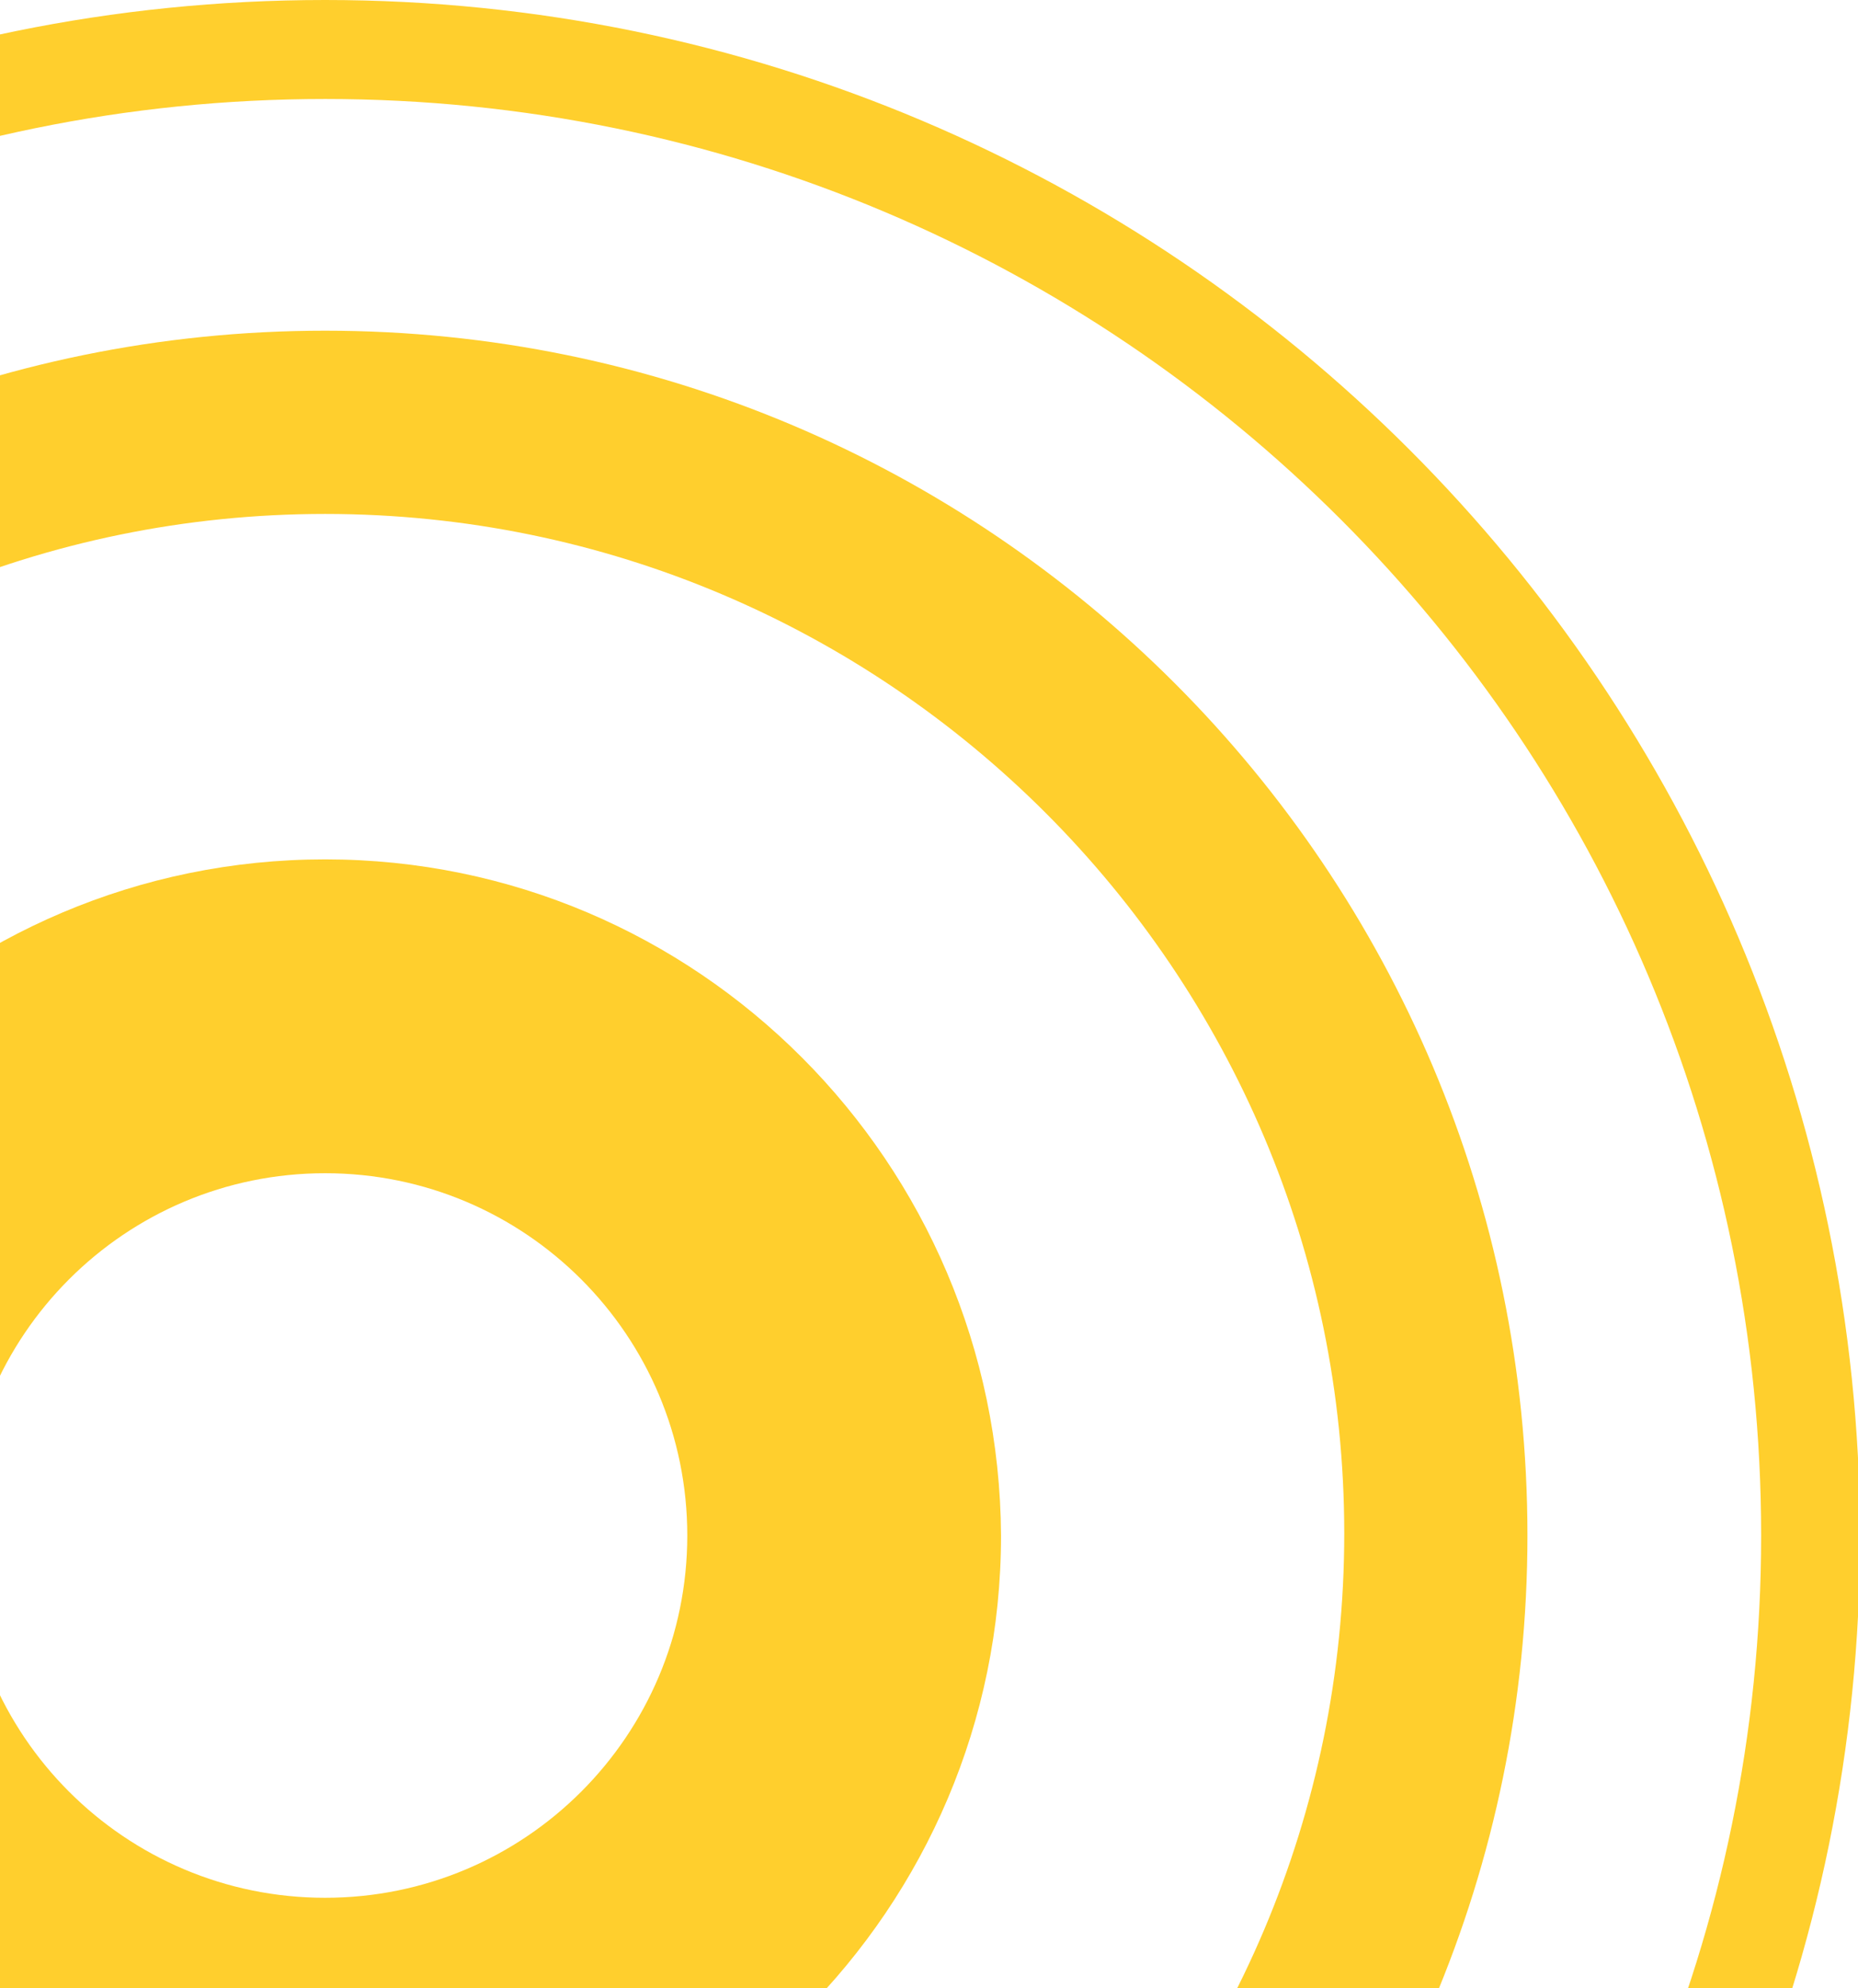 <svg width="172" height="184" viewBox="0 0 172 184" fill="none" xmlns="http://www.w3.org/2000/svg">
<path d="M30.098 0C-48.456 0 -112 63.544 -112 142.097C-112 220.456 -48.456 284.195 30.098 284.195C108.456 284.195 172.195 220.651 172.195 142.097C172 63.544 108.456 0 30.098 0ZM30.098 275.034C-43.388 275.034 -102.839 215.583 -102.839 142.097C-102.839 68.612 -43.388 9.161 30.098 9.161C103.583 9.161 163.034 68.612 163.034 142.097C163.034 215.388 103.388 275.034 30.098 275.034Z" fill="#FFCF2D"/>
<path d="M30.099 30.602C-31.301 30.602 -81.201 80.502 -81.201 141.902C-81.201 203.303 -31.301 253.202 30.099 253.202C91.499 253.202 141.399 203.498 141.399 142.097C141.399 80.502 91.499 30.602 30.099 30.602ZM30.099 236.244C-21.945 236.244 -64.243 193.946 -64.243 141.902C-64.243 89.859 -21.945 47.561 30.099 47.561C82.143 47.561 124.441 89.859 124.441 141.902C124.441 193.946 82.143 236.244 30.099 236.244Z" fill="#FFCF2D"/>
<path d="M30.098 79.527C-4.403 79.527 -32.472 107.596 -32.472 142.097C-32.472 176.598 -4.598 204.667 30.098 204.667C64.599 204.667 92.668 176.598 92.668 142.097C92.473 107.596 64.599 79.527 30.098 79.527ZM30.098 175.623C11.581 175.623 -3.428 160.614 -3.428 142.097C-3.428 123.579 11.581 108.571 30.098 108.571C48.615 108.571 63.624 123.579 63.624 142.097C63.624 160.614 48.615 175.623 30.098 175.623Z" fill="#FFCF2D"/>
</svg>
